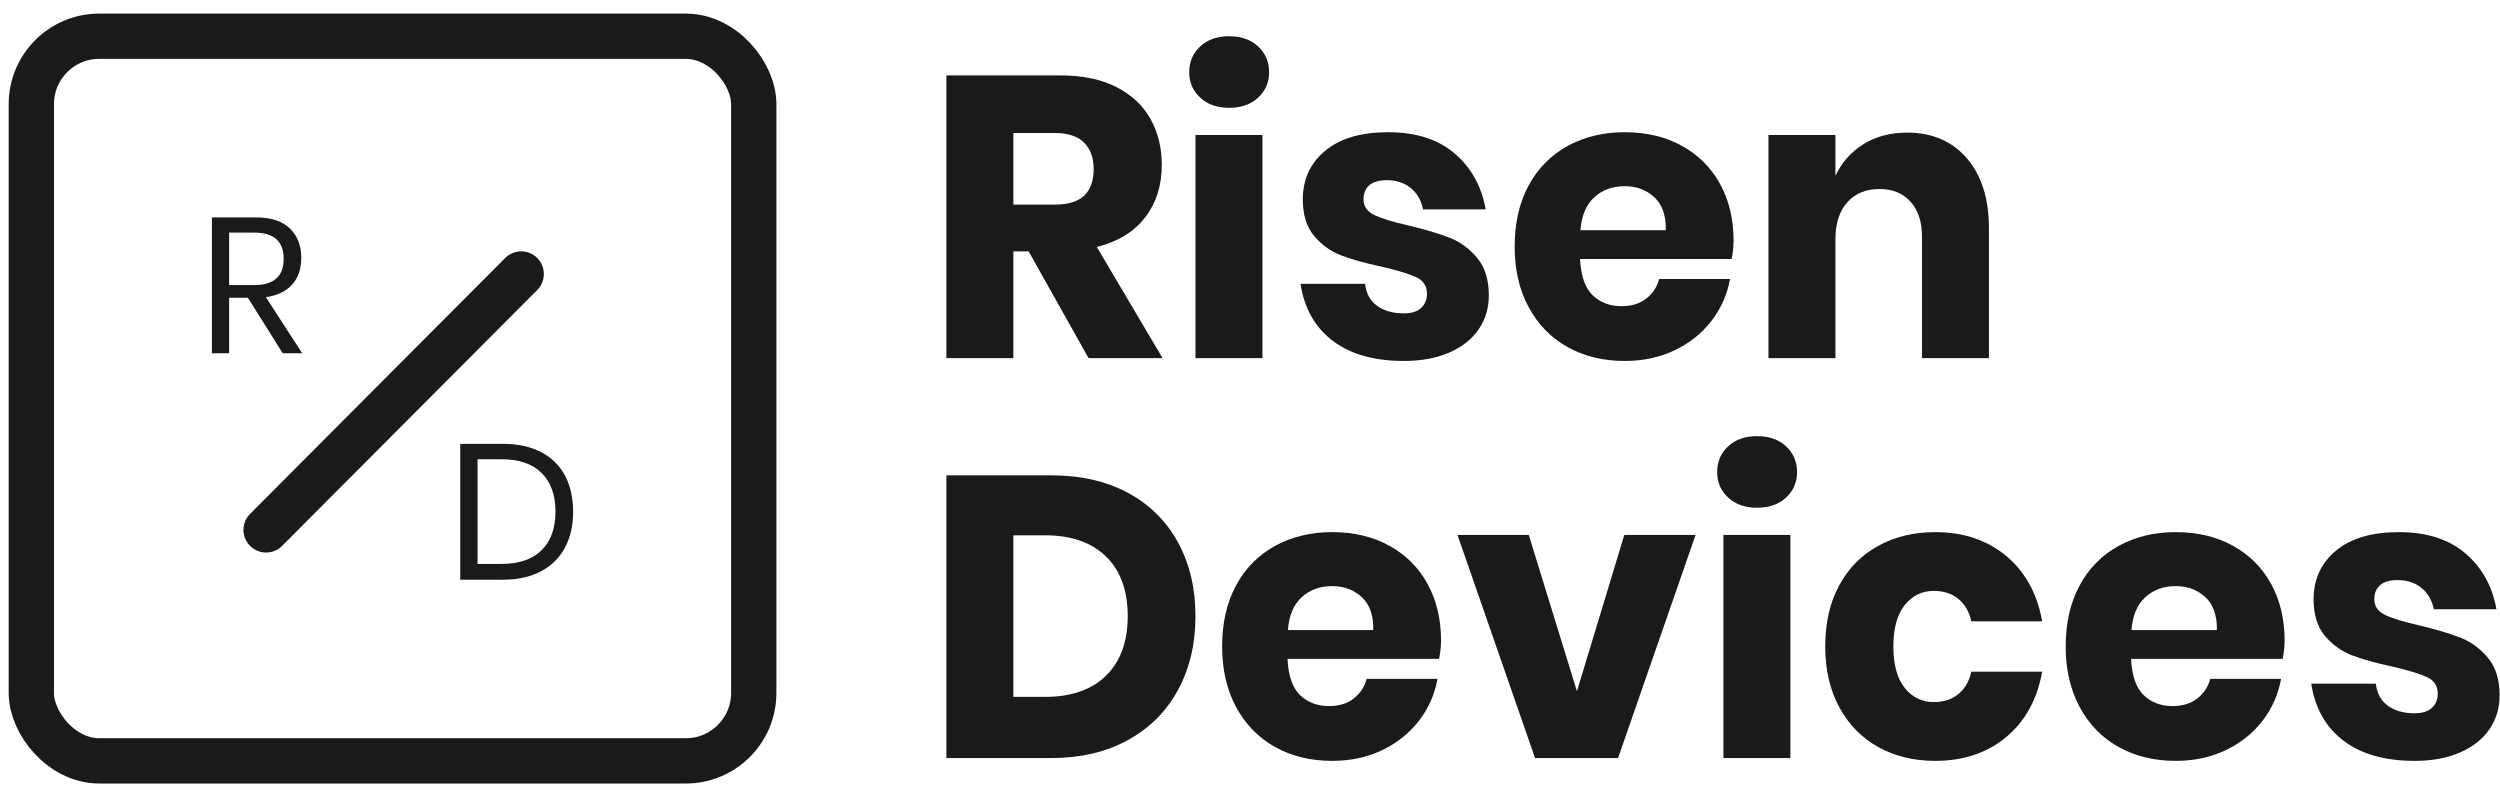 <svg width="138" height="44" viewBox="0 0 138 44" fill="none" xmlns="http://www.w3.org/2000/svg">
<rect x="1.729" y="2" width="39.878" height="40" rx="3.75" stroke="#1A1A1A" stroke-width="2.5" stroke-linecap="round"/>
<path fill-rule="evenodd" clip-rule="evenodd" d="M15.606 19.5L13.683 16.436H12.648V19.5H11.697V12H14.122C14.958 12 15.585 12.204 16.003 12.612C16.421 13.02 16.63 13.56 16.63 14.234C16.63 14.844 16.463 15.335 16.128 15.707C15.794 16.08 15.31 16.312 14.676 16.404L16.682 19.5H15.606ZM12.648 15.734H14.038C15.118 15.734 15.658 15.252 15.658 14.287C15.658 13.323 15.118 12.841 14.038 12.841H12.648V15.734Z" fill="#1A1A1A"/>
<path fill-rule="evenodd" clip-rule="evenodd" d="M31.637 28.245C31.637 29.003 31.487 29.665 31.186 30.229C30.885 30.793 30.443 31.229 29.859 31.537C29.275 31.846 28.574 32 27.756 32H25.406V24.5H27.756C28.574 24.5 29.275 24.651 29.859 24.952C30.443 25.253 30.885 25.686 31.186 26.25C31.487 26.814 31.637 27.479 31.637 28.245ZM27.683 31.128C28.648 31.128 29.385 30.876 29.896 30.372C30.406 29.869 30.662 29.16 30.662 28.245C30.662 27.33 30.408 26.619 29.901 26.112C29.394 25.605 28.655 25.351 27.683 25.351H26.361V31.128H27.683Z" fill="#1A1A1A"/>
<path d="M14.688 29.25L28.77 15.125" stroke="#1A1A1A" stroke-width="2.5" stroke-linecap="round"/>
<path fill-rule="evenodd" clip-rule="evenodd" d="M60.089 19.77L56.781 13.876H55.938V19.77H52.241V4.163H58.554C59.764 4.163 60.788 4.377 61.623 4.804C62.459 5.23 63.086 5.815 63.504 6.558C63.922 7.302 64.131 8.152 64.131 9.108C64.131 10.241 63.825 11.205 63.212 12C62.6 12.795 61.71 13.339 60.543 13.633L64.174 19.77H60.089ZM55.938 11.293H58.229C58.964 11.293 59.505 11.128 59.85 10.797C60.196 10.466 60.369 9.976 60.369 9.329C60.369 8.711 60.193 8.225 59.84 7.872C59.486 7.519 58.95 7.342 58.229 7.342H55.938V11.293Z" fill="#1A1A1A"/>
<path fill-rule="evenodd" clip-rule="evenodd" d="M65.644 3.987C65.644 3.413 65.846 2.938 66.25 2.563C66.653 2.188 67.187 2 67.85 2C68.513 2 69.046 2.188 69.449 2.563C69.853 2.938 70.055 3.413 70.055 3.987C70.055 4.546 69.853 5.013 69.449 5.389C69.046 5.764 68.513 5.951 67.85 5.951C67.187 5.951 66.653 5.764 66.25 5.389C65.846 5.013 65.644 4.546 65.644 3.987ZM69.687 7.453V19.77H65.99V7.453H69.687Z" fill="#1A1A1A"/>
<path fill-rule="evenodd" clip-rule="evenodd" d="M76.628 7.298C78.155 7.298 79.377 7.688 80.292 8.468C81.207 9.248 81.78 10.278 82.011 11.559H78.552C78.451 11.058 78.224 10.665 77.871 10.378C77.518 10.091 77.074 9.947 76.541 9.947C76.123 9.947 75.806 10.039 75.59 10.223C75.374 10.407 75.266 10.668 75.266 11.007C75.266 11.389 75.464 11.676 75.86 11.868C76.257 12.059 76.88 12.25 77.73 12.442C78.653 12.662 79.409 12.887 80 13.115C80.591 13.343 81.103 13.715 81.535 14.23C81.967 14.745 82.183 15.436 82.183 16.305C82.183 17.011 81.996 17.637 81.621 18.181C81.247 18.726 80.706 19.152 80 19.462C79.294 19.77 78.458 19.925 77.492 19.925C75.864 19.925 74.559 19.557 73.579 18.821C72.599 18.085 72.001 17.033 71.785 15.665H75.352C75.41 16.194 75.63 16.599 76.011 16.879C76.393 17.158 76.887 17.298 77.492 17.298C77.91 17.298 78.227 17.199 78.444 17C78.66 16.801 78.768 16.54 78.768 16.216C78.768 15.79 78.57 15.484 78.173 15.3C77.777 15.116 77.132 14.921 76.239 14.715C75.345 14.524 74.61 14.318 74.033 14.097C73.457 13.877 72.96 13.52 72.542 13.027C72.124 12.534 71.915 11.86 71.915 11.007C71.915 9.903 72.326 9.009 73.147 8.325C73.969 7.64 75.129 7.298 76.628 7.298Z" fill="#1A1A1A"/>
<path fill-rule="evenodd" clip-rule="evenodd" d="M95.694 13.281C95.694 13.59 95.658 13.928 95.586 14.296H87.22C87.263 15.223 87.493 15.889 87.911 16.294C88.329 16.699 88.863 16.901 89.511 16.901C90.059 16.901 90.513 16.761 90.873 16.482C91.233 16.202 91.471 15.841 91.587 15.4H95.499C95.341 16.268 94.995 17.044 94.462 17.729C93.928 18.413 93.251 18.95 92.43 19.34C91.608 19.73 90.693 19.925 89.684 19.925C88.502 19.925 87.454 19.671 86.539 19.164C85.624 18.656 84.906 17.924 84.388 16.967C83.869 16.011 83.609 14.892 83.609 13.612C83.609 12.317 83.865 11.195 84.377 10.245C84.888 9.296 85.606 8.568 86.528 8.06C87.45 7.552 88.502 7.298 89.684 7.298C90.88 7.298 91.932 7.549 92.84 8.049C93.748 8.549 94.451 9.252 94.948 10.157C95.445 11.062 95.694 12.103 95.694 13.281ZM91.954 12.707C91.968 11.897 91.756 11.29 91.316 10.885C90.876 10.481 90.332 10.278 89.684 10.278C89.007 10.278 88.444 10.484 87.998 10.896C87.551 11.309 87.299 11.912 87.241 12.707H91.954Z" fill="#1A1A1A"/>
<path fill-rule="evenodd" clip-rule="evenodd" d="M105.271 7.32C106.655 7.32 107.753 7.791 108.568 8.733C109.382 9.675 109.789 10.97 109.789 12.618V19.77H106.093V13.06C106.093 12.235 105.88 11.592 105.455 11.128C105.03 10.664 104.464 10.433 103.758 10.433C103.008 10.433 102.414 10.675 101.974 11.161C101.535 11.647 101.315 12.338 101.315 13.236V19.77H97.618V7.453H101.315V9.704C101.661 8.968 102.176 8.387 102.861 7.96C103.545 7.533 104.349 7.32 105.271 7.32Z" fill="#1A1A1A"/>
<path fill-rule="evenodd" clip-rule="evenodd" d="M65.99 34.009C65.99 35.539 65.67 36.897 65.028 38.081C64.387 39.266 63.465 40.19 62.261 40.852C61.058 41.514 59.642 41.845 58.013 41.845H52.241V26.238H58.013C59.656 26.238 61.076 26.562 62.272 27.21C63.468 27.857 64.387 28.77 65.028 29.947C65.67 31.124 65.99 32.478 65.99 34.009ZM57.689 38.468C59.13 38.468 60.25 38.078 61.05 37.298C61.85 36.518 62.25 35.421 62.25 34.009C62.25 32.596 61.85 31.499 61.05 30.719C60.25 29.939 59.13 29.549 57.689 29.549H55.938V38.468H57.689Z" fill="#1A1A1A"/>
<path fill-rule="evenodd" clip-rule="evenodd" d="M79.546 35.355C79.546 35.664 79.51 36.003 79.437 36.371H71.071C71.114 37.298 71.345 37.964 71.763 38.369C72.181 38.773 72.714 38.976 73.363 38.976C73.91 38.976 74.364 38.836 74.725 38.556C75.085 38.277 75.323 37.916 75.438 37.475H79.351C79.192 38.343 78.847 39.119 78.313 39.803C77.78 40.488 77.103 41.025 76.281 41.415C75.46 41.805 74.544 42 73.536 42C72.354 42 71.305 41.746 70.39 41.238C69.475 40.731 68.758 39.998 68.239 39.042C67.72 38.085 67.461 36.967 67.461 35.687C67.461 34.391 67.717 33.269 68.228 32.32C68.74 31.371 69.457 30.642 70.379 30.135C71.302 29.627 72.354 29.373 73.536 29.373C74.732 29.373 75.784 29.623 76.692 30.124C77.6 30.624 78.302 31.327 78.8 32.232C79.297 33.137 79.546 34.178 79.546 35.355ZM75.805 34.781C75.82 33.972 75.607 33.365 75.168 32.96C74.728 32.555 74.184 32.353 73.535 32.353C72.858 32.353 72.296 32.559 71.849 32.971C71.402 33.383 71.15 33.987 71.093 34.781H75.805Z" fill="#1A1A1A"/>
<path fill-rule="evenodd" clip-rule="evenodd" d="M87.047 38.159L89.662 29.527H93.597L89.317 41.845H84.734L80.453 29.527H84.388L87.047 38.159Z" fill="#1A1A1A"/>
<path fill-rule="evenodd" clip-rule="evenodd" d="M94.787 26.062C94.787 25.488 94.989 25.013 95.392 24.638C95.796 24.263 96.329 24.075 96.992 24.075C97.655 24.075 98.188 24.263 98.592 24.638C98.996 25.013 99.197 25.488 99.197 26.062C99.197 26.621 98.996 27.088 98.592 27.464C98.188 27.839 97.655 28.027 96.992 28.027C96.329 28.027 95.796 27.839 95.392 27.464C94.989 27.088 94.787 26.621 94.787 26.062ZM98.829 29.528V41.846H95.133V29.528H98.829Z" fill="#1A1A1A"/>
<path fill-rule="evenodd" clip-rule="evenodd" d="M106.827 29.373C108.383 29.373 109.687 29.811 110.74 30.686C111.792 31.562 112.455 32.765 112.728 34.296H108.816C108.7 33.766 108.462 33.354 108.102 33.06C107.742 32.765 107.288 32.618 106.74 32.618C106.092 32.618 105.558 32.879 105.14 33.402C104.722 33.924 104.514 34.686 104.514 35.687C104.514 36.687 104.722 37.449 105.14 37.971C105.558 38.494 106.092 38.755 106.74 38.755C107.288 38.755 107.742 38.608 108.102 38.313C108.462 38.019 108.7 37.607 108.816 37.077H112.728C112.455 38.608 111.792 39.811 110.74 40.687C109.687 41.562 108.383 42 106.827 42C105.645 42 104.596 41.746 103.681 41.238C102.766 40.731 102.049 39.998 101.53 39.042C101.011 38.085 100.752 36.967 100.752 35.687C100.752 34.391 101.008 33.269 101.519 32.32C102.031 31.371 102.748 30.642 103.67 30.135C104.593 29.627 105.645 29.373 106.827 29.373Z" fill="#1A1A1A"/>
<path fill-rule="evenodd" clip-rule="evenodd" d="M126.111 35.355C126.111 35.664 126.075 36.003 126.003 36.371H117.637C117.68 37.298 117.91 37.964 118.328 38.369C118.746 38.773 119.28 38.976 119.928 38.976C120.476 38.976 120.93 38.836 121.29 38.556C121.65 38.277 121.888 37.916 122.003 37.475H125.916C125.758 38.343 125.412 39.119 124.879 39.803C124.345 40.488 123.668 41.025 122.847 41.415C122.025 41.805 121.11 42 120.101 42C118.919 42 117.871 41.746 116.956 41.238C116.04 40.731 115.323 39.998 114.805 39.042C114.286 38.085 114.026 36.967 114.026 35.687C114.026 34.391 114.282 33.269 114.794 32.32C115.305 31.371 116.022 30.642 116.945 30.135C117.867 29.627 118.919 29.373 120.101 29.373C121.297 29.373 122.349 29.623 123.257 30.124C124.165 30.624 124.868 31.327 125.365 32.232C125.862 33.137 126.111 34.178 126.111 35.355ZM122.371 34.781C122.385 33.972 122.173 33.365 121.733 32.96C121.293 32.555 120.749 32.353 120.101 32.353C119.423 32.353 118.861 32.559 118.415 32.971C117.968 33.383 117.716 33.987 117.658 34.781H122.371Z" fill="#1A1A1A"/>
<path fill-rule="evenodd" clip-rule="evenodd" d="M132.423 29.373C133.95 29.373 135.172 29.763 136.087 30.543C137.002 31.323 137.575 32.353 137.805 33.633H134.347C134.246 33.133 134.019 32.739 133.666 32.453C133.313 32.166 132.869 32.022 132.336 32.022C131.918 32.022 131.601 32.114 131.385 32.298C131.169 32.482 131.061 32.743 131.061 33.082C131.061 33.464 131.259 33.751 131.655 33.943C132.051 34.134 132.675 34.325 133.525 34.517C134.447 34.737 135.204 34.962 135.795 35.19C136.386 35.418 136.898 35.789 137.33 36.305C137.762 36.82 137.978 37.511 137.978 38.38C137.978 39.086 137.791 39.712 137.416 40.256C137.042 40.801 136.501 41.227 135.795 41.536C135.089 41.846 134.253 42 133.287 42C131.659 42 130.354 41.632 129.374 40.896C128.394 40.16 127.796 39.108 127.58 37.739H131.147C131.205 38.269 131.425 38.674 131.806 38.954C132.188 39.233 132.682 39.373 133.287 39.373C133.705 39.373 134.022 39.274 134.238 39.075C134.455 38.876 134.563 38.615 134.563 38.291C134.563 37.865 134.365 37.559 133.968 37.375C133.572 37.191 132.927 36.996 132.033 36.79C131.14 36.599 130.405 36.393 129.828 36.172C129.252 35.951 128.755 35.594 128.337 35.102C127.919 34.608 127.71 33.935 127.71 33.082C127.71 31.978 128.121 31.084 128.942 30.399C129.764 29.715 130.924 29.373 132.423 29.373Z" fill="#1A1A1A"/>
</svg>
